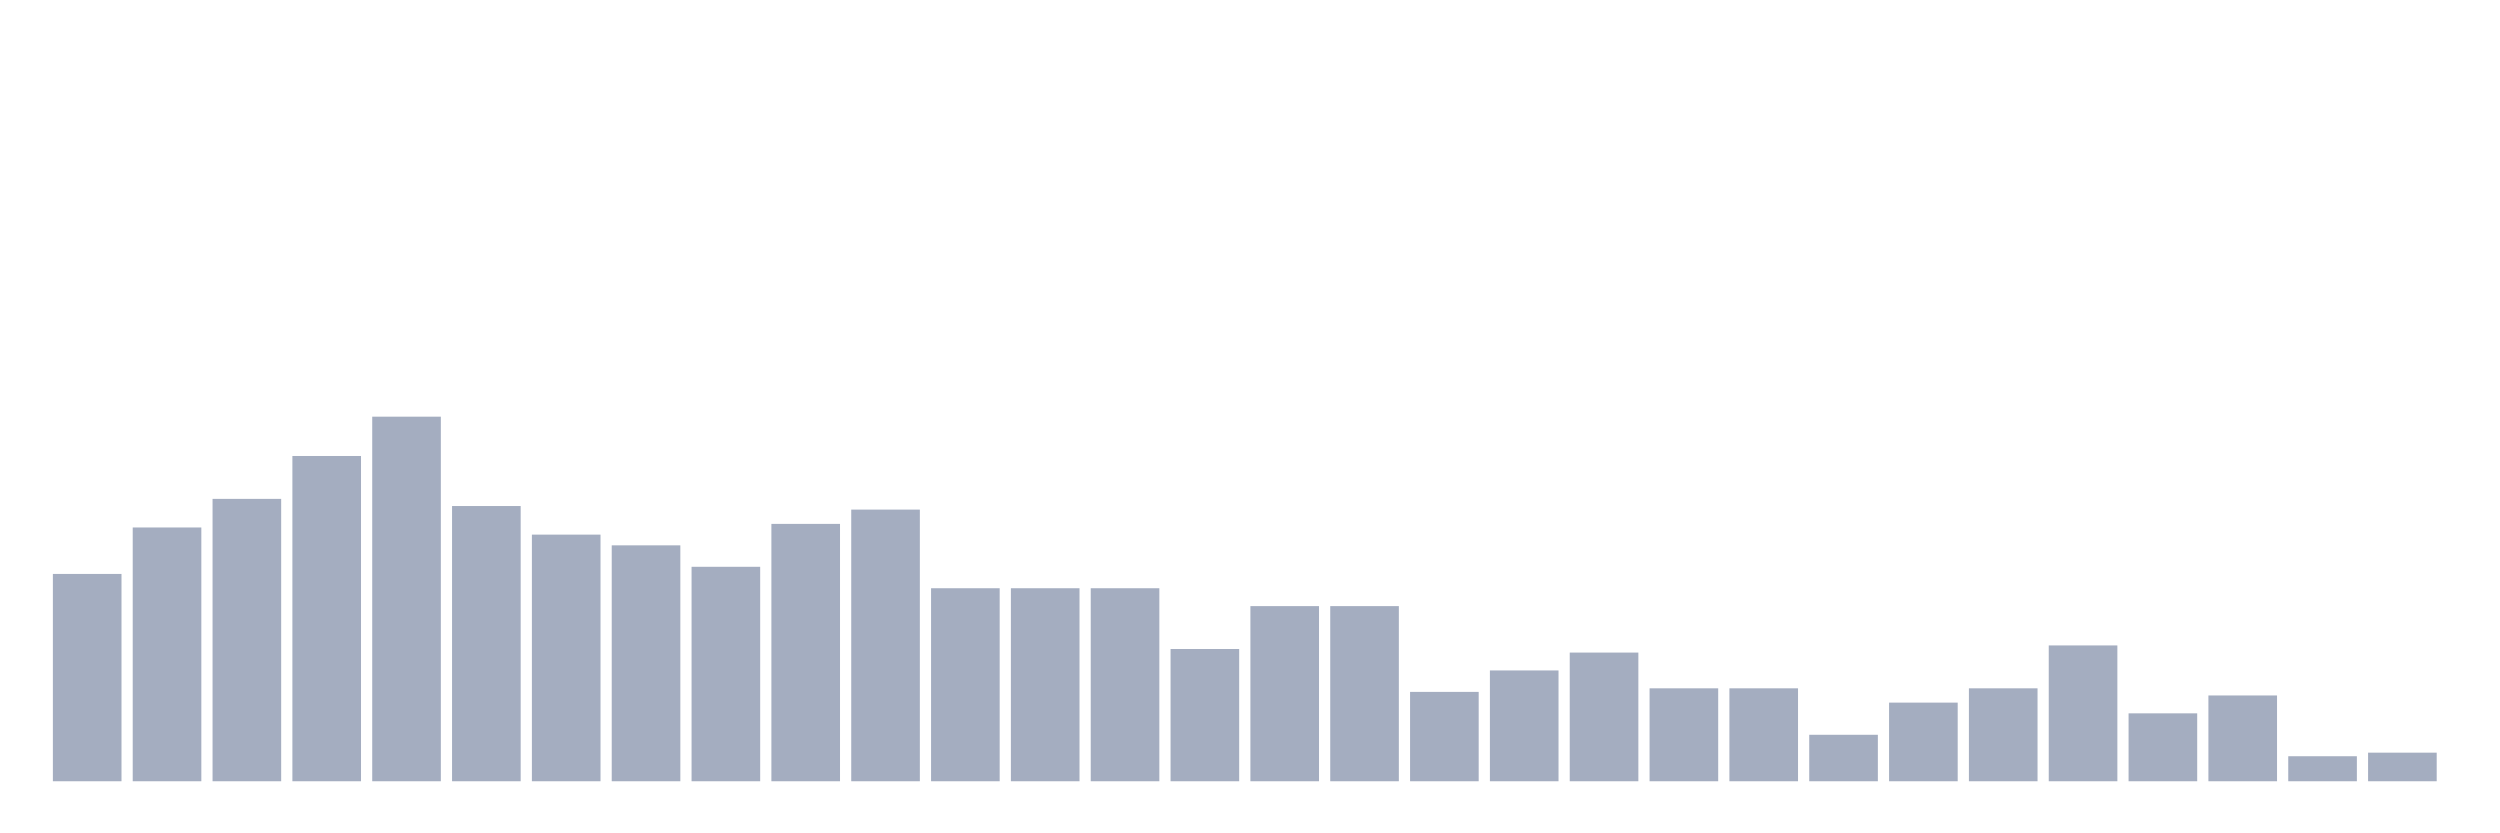<svg xmlns="http://www.w3.org/2000/svg" viewBox="0 0 480 160"><g transform="translate(10,10)"><rect class="bar" x="0.153" width="13.175" y="100.196" height="39.804" fill="rgb(164,173,192)"></rect><rect class="bar" x="15.482" width="13.175" y="91.275" height="48.725" fill="rgb(164,173,192)"></rect><rect class="bar" x="30.81" width="13.175" y="85.784" height="54.216" fill="rgb(164,173,192)"></rect><rect class="bar" x="46.138" width="13.175" y="77.549" height="62.451" fill="rgb(164,173,192)"></rect><rect class="bar" x="61.466" width="13.175" y="70" height="70" fill="rgb(164,173,192)"></rect><rect class="bar" x="76.794" width="13.175" y="87.157" height="52.843" fill="rgb(164,173,192)"></rect><rect class="bar" x="92.123" width="13.175" y="92.647" height="47.353" fill="rgb(164,173,192)"></rect><rect class="bar" x="107.451" width="13.175" y="94.706" height="45.294" fill="rgb(164,173,192)"></rect><rect class="bar" x="122.779" width="13.175" y="98.824" height="41.176" fill="rgb(164,173,192)"></rect><rect class="bar" x="138.107" width="13.175" y="90.588" height="49.412" fill="rgb(164,173,192)"></rect><rect class="bar" x="153.436" width="13.175" y="87.843" height="52.157" fill="rgb(164,173,192)"></rect><rect class="bar" x="168.764" width="13.175" y="102.941" height="37.059" fill="rgb(164,173,192)"></rect><rect class="bar" x="184.092" width="13.175" y="102.941" height="37.059" fill="rgb(164,173,192)"></rect><rect class="bar" x="199.42" width="13.175" y="102.941" height="37.059" fill="rgb(164,173,192)"></rect><rect class="bar" x="214.748" width="13.175" y="114.608" height="25.392" fill="rgb(164,173,192)"></rect><rect class="bar" x="230.077" width="13.175" y="106.373" height="33.627" fill="rgb(164,173,192)"></rect><rect class="bar" x="245.405" width="13.175" y="106.373" height="33.627" fill="rgb(164,173,192)"></rect><rect class="bar" x="260.733" width="13.175" y="122.843" height="17.157" fill="rgb(164,173,192)"></rect><rect class="bar" x="276.061" width="13.175" y="118.725" height="21.275" fill="rgb(164,173,192)"></rect><rect class="bar" x="291.39" width="13.175" y="115.294" height="24.706" fill="rgb(164,173,192)"></rect><rect class="bar" x="306.718" width="13.175" y="122.157" height="17.843" fill="rgb(164,173,192)"></rect><rect class="bar" x="322.046" width="13.175" y="122.157" height="17.843" fill="rgb(164,173,192)"></rect><rect class="bar" x="337.374" width="13.175" y="131.078" height="8.922" fill="rgb(164,173,192)"></rect><rect class="bar" x="352.702" width="13.175" y="124.902" height="15.098" fill="rgb(164,173,192)"></rect><rect class="bar" x="368.031" width="13.175" y="122.157" height="17.843" fill="rgb(164,173,192)"></rect><rect class="bar" x="383.359" width="13.175" y="113.922" height="26.078" fill="rgb(164,173,192)"></rect><rect class="bar" x="398.687" width="13.175" y="126.961" height="13.039" fill="rgb(164,173,192)"></rect><rect class="bar" x="414.015" width="13.175" y="123.529" height="16.471" fill="rgb(164,173,192)"></rect><rect class="bar" x="429.344" width="13.175" y="135.196" height="4.804" fill="rgb(164,173,192)"></rect><rect class="bar" x="444.672" width="13.175" y="134.51" height="5.49" fill="rgb(164,173,192)"></rect></g></svg>